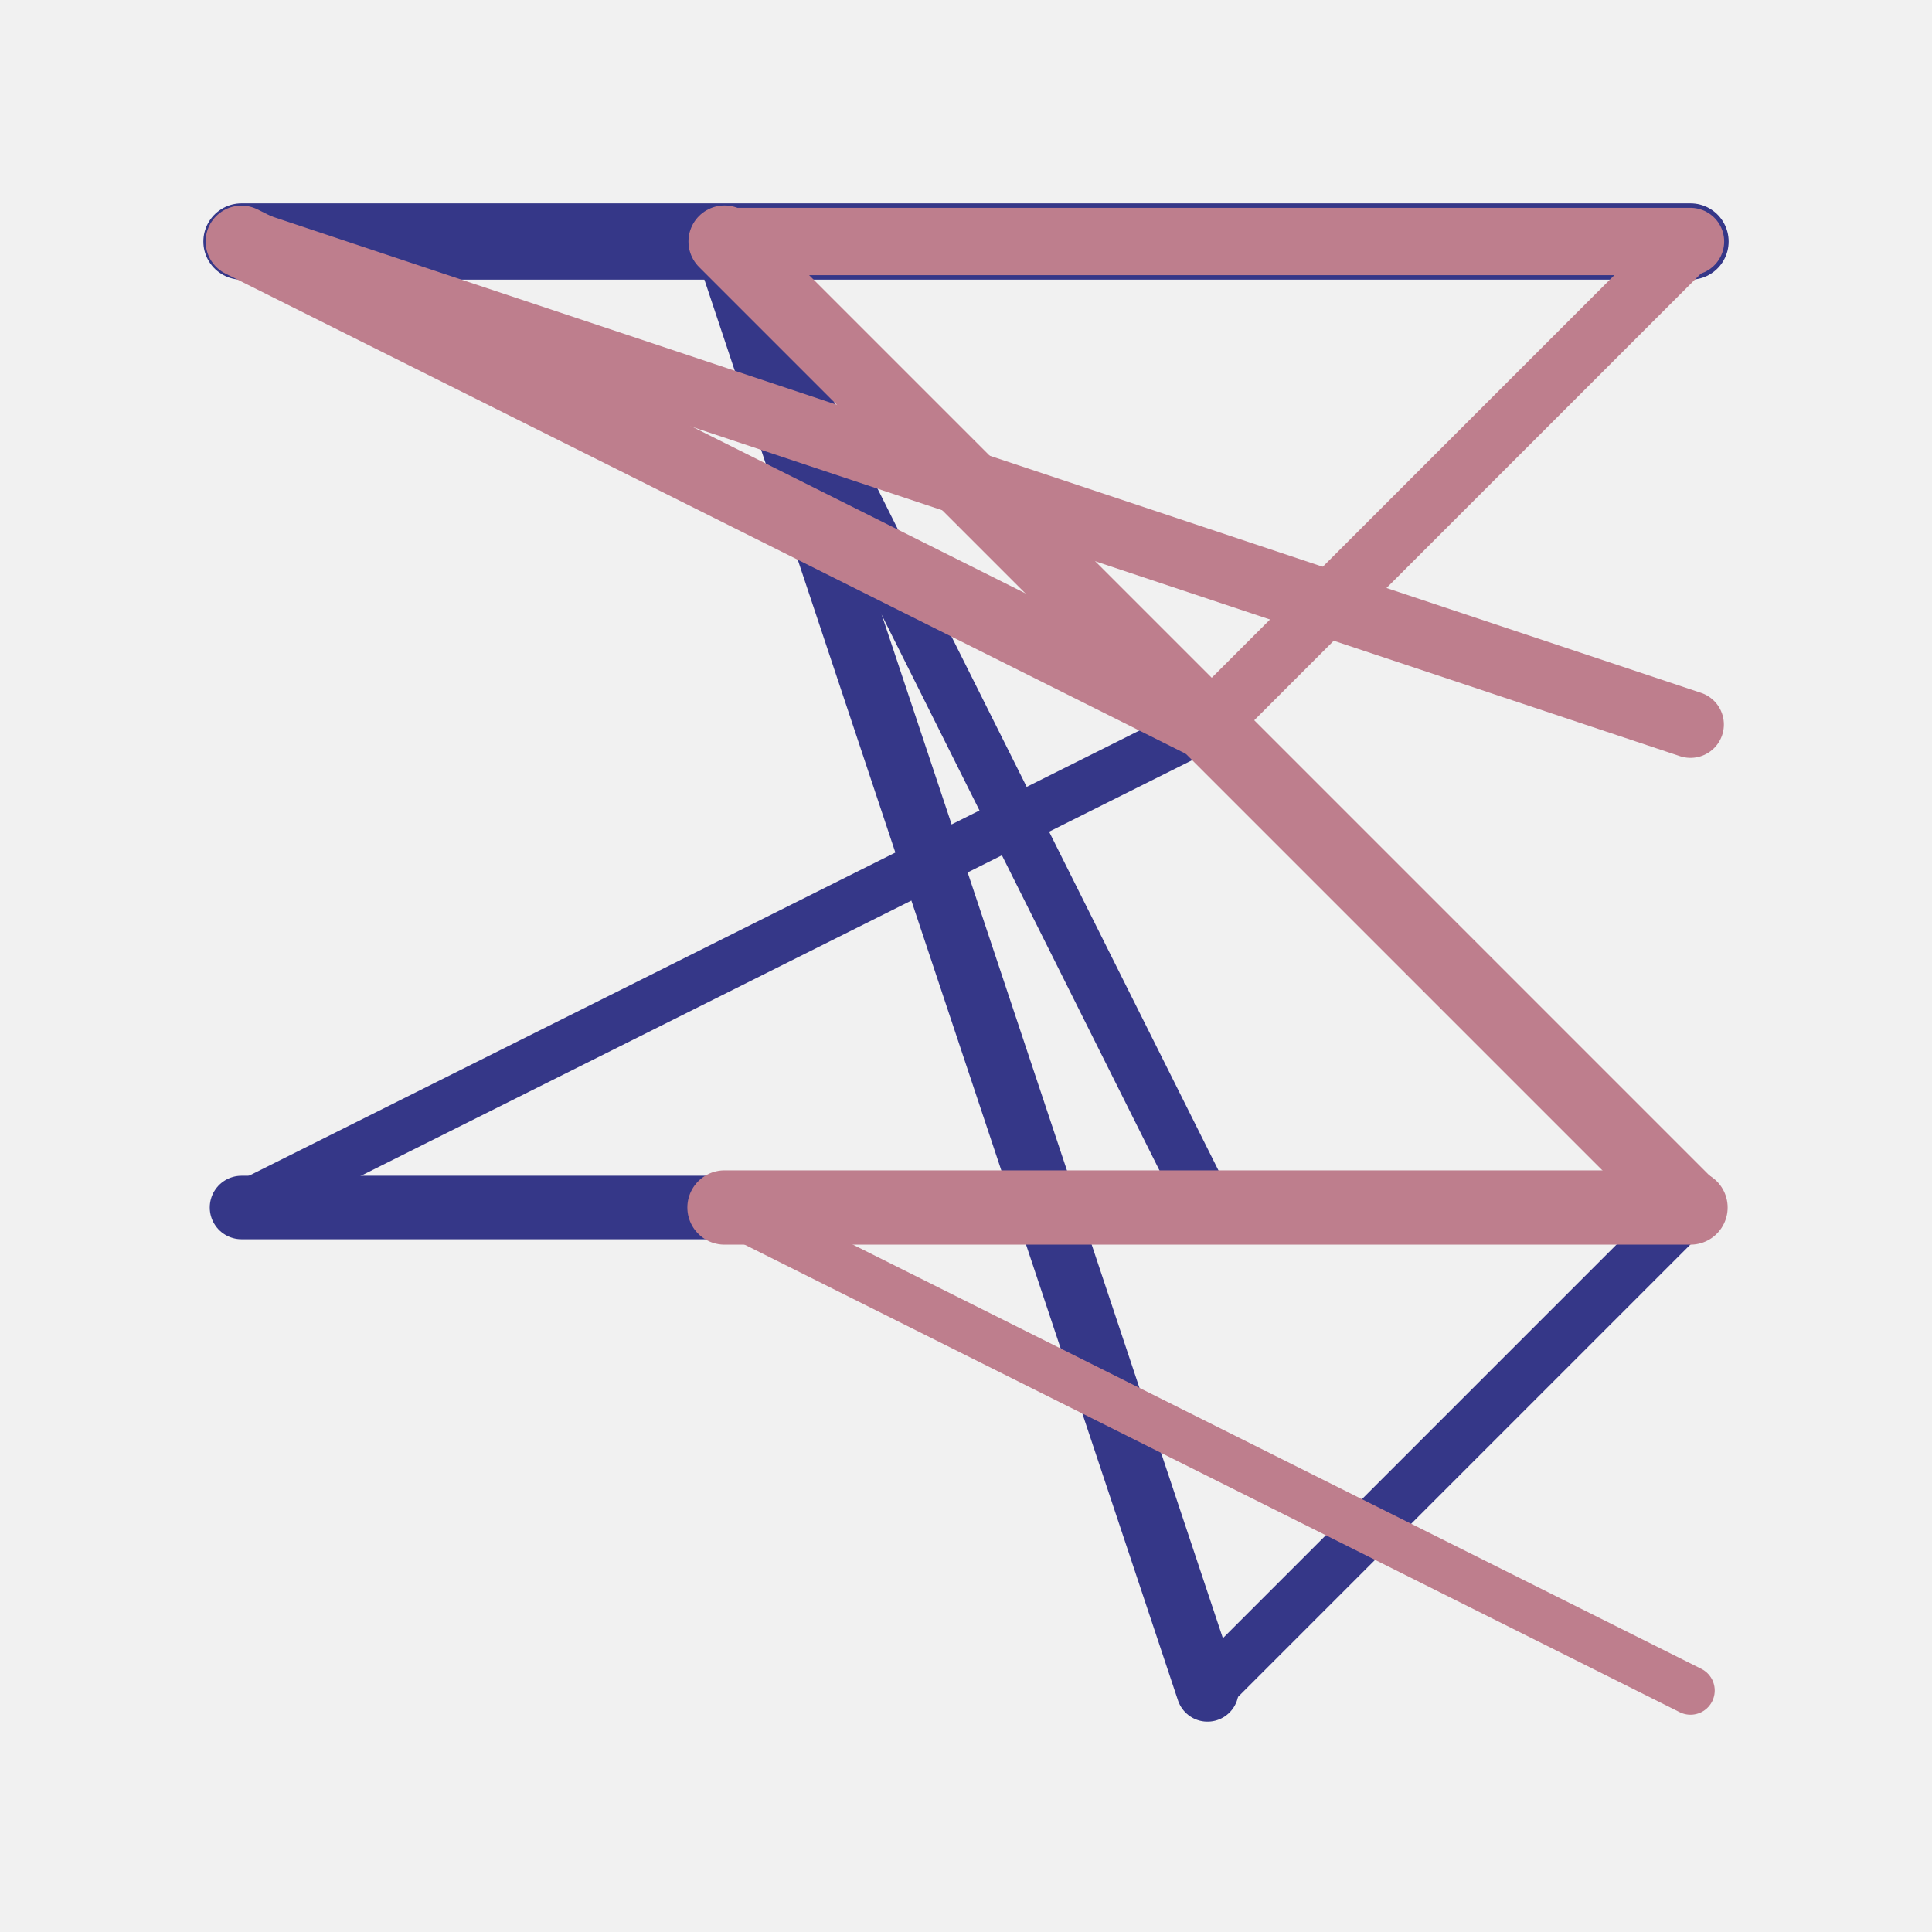 <svg xmlns="http://www.w3.org/2000/svg" width="250" height="250"><rect width="250" height="250" fill="#f1f1f1"/><line x1="218.75" y1="31.25" x2="31.25" y2="31.25" stroke="#353788" stroke-width="9.872" stroke-linecap="round"/><line x1="31.25" y1="31.25" x2="156.25" y2="93.75" stroke="#353788" stroke-width="6.09" stroke-linecap="round"/><line x1="156.25" y1="93.75" x2="31.25" y2="156.25" stroke="#353788" stroke-width="6.485" stroke-linecap="round"/><line x1="31.25" y1="156.25" x2="156.25" y2="156.25" stroke="#353788" stroke-width="8.216" stroke-linecap="round"/><line x1="156.25" y1="156.25" x2="93.75" y2="31.25" stroke="#353788" stroke-width="6.828" stroke-linecap="round"/><line x1="93.75" y1="31.25" x2="156.25" y2="218.75" stroke="#353788" stroke-width="8.057" stroke-linecap="round"/><line x1="156.25" y1="218.75" x2="218.75" y2="156.25" stroke="#353788" stroke-width="6.76" stroke-linecap="round"/><line x1="218.75" y1="93.75" x2="31.25" y2="31.25" stroke="#be7e8d" stroke-width="8.638" stroke-linecap="round"/><line x1="31.25" y1="31.25" x2="156.25" y2="93.75" stroke="#be7e8d" stroke-width="9.285" stroke-linecap="round"/><line x1="156.25" y1="93.75" x2="218.75" y2="31.25" stroke="#be7e8d" stroke-width="7.776" stroke-linecap="round"/><line x1="218.75" y1="31.25" x2="93.75" y2="31.25" stroke="#be7e8d" stroke-width="8.713" stroke-linecap="round"/><line x1="93.75" y1="31.25" x2="218.75" y2="156.25" stroke="#be7e8d" stroke-width="9.327" stroke-linecap="round"/><line x1="218.75" y1="156.25" x2="93.75" y2="156.25" stroke="#be7e8d" stroke-width="9.613" stroke-linecap="round"/><line x1="93.75" y1="156.25" x2="218.75" y2="218.75" stroke="#be7e8d" stroke-width="6.268" stroke-linecap="round"/></svg>